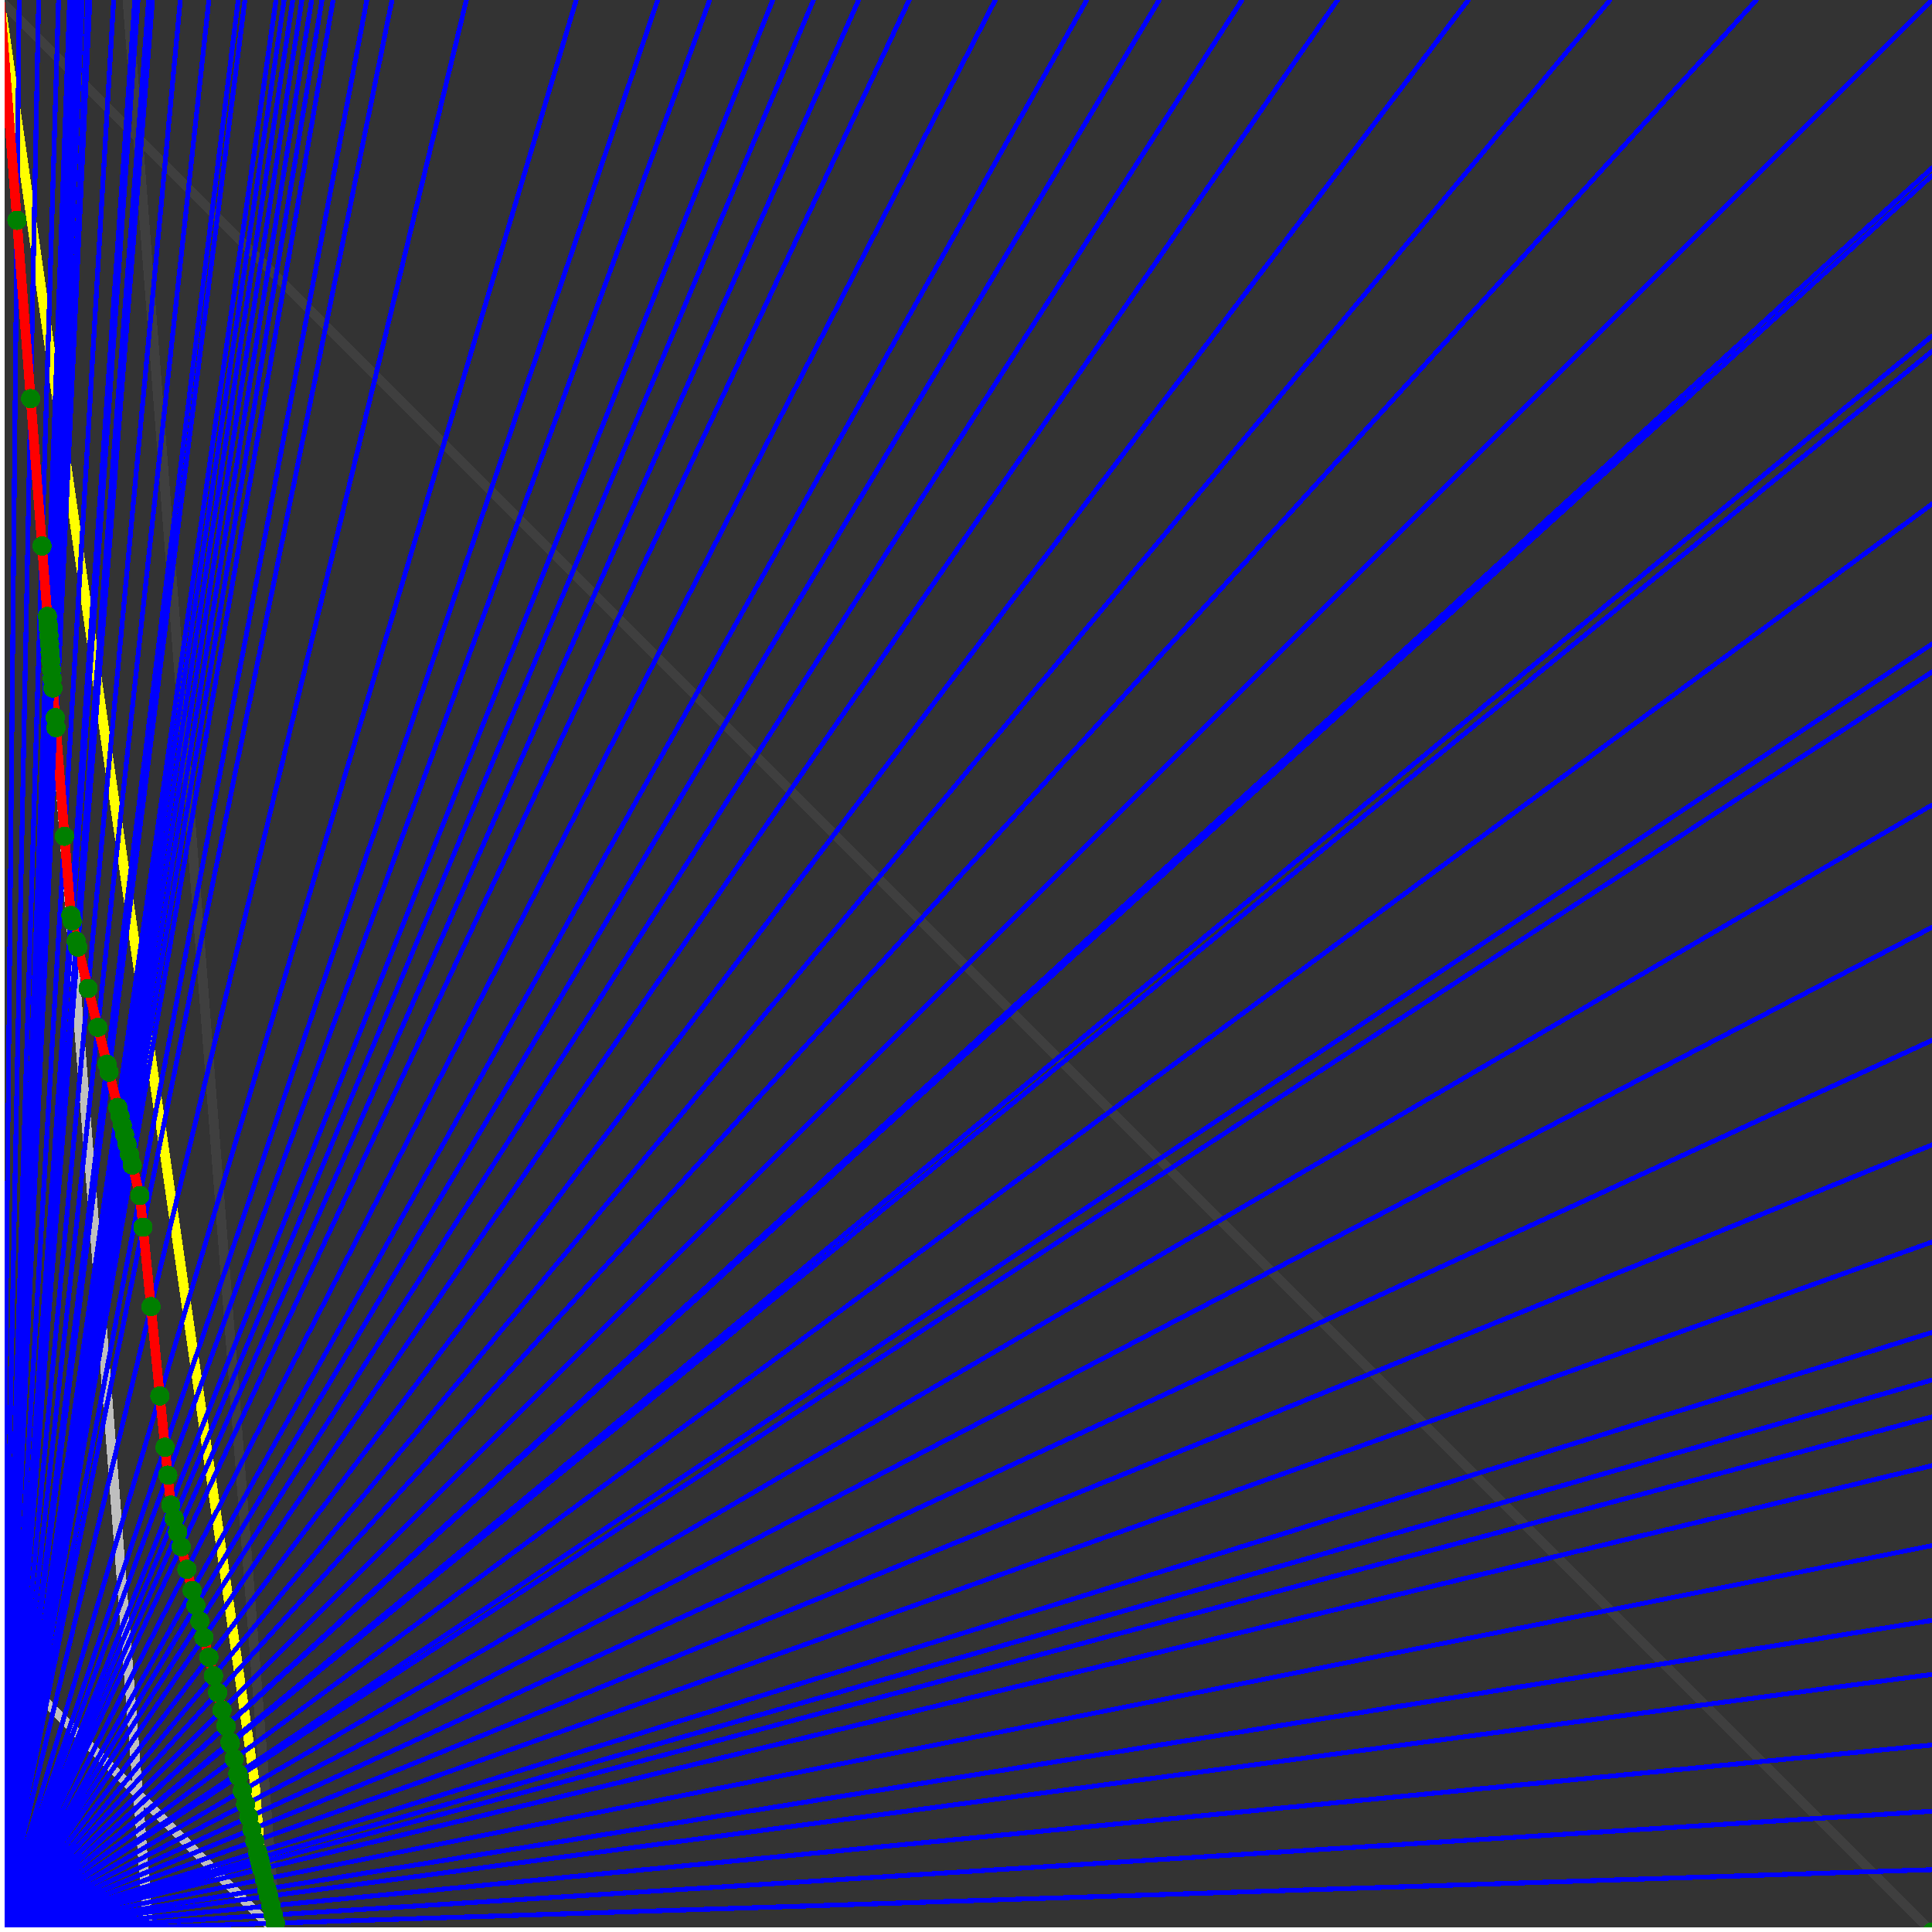 <svg xmlns="http://www.w3.org/2000/svg" version="1.1" width = "750" height = "750" viewBox = "0 0 750 750"  shape-rendering="crispEdges">
<rect x="0" y="0" width="750" height="750" fill="#333333" stroke="none"/>
<path stroke-linejoin="round" stroke-linecap="round" stroke="rgb(255,255,0)" stroke-width="3.75" fill="none" d="M 107.143 750 L 0 0 " />
<path stroke-linejoin="round" stroke-linecap="round" stroke="rgb(63,63,63)" stroke-width="3.75" fill="none" d="M 0 0 L 750 750 M 107.143 750 L 49.451 0 " />
<path stroke-linejoin="round" stroke-linecap="round" stroke="rgb(191,191,191)" stroke-width="3.75" fill="none" d="M 0 642.857 L 107.143 750 M 0 0 L 57.692 750 " />
<path stroke-linejoin="round" stroke-linecap="round" stroke="rgb(0,0,255)" stroke-width="1.875" fill="none" d="M 0 750 L 750 725.806 " />
<path stroke-linejoin="round" stroke-linecap="round" stroke="rgb(255,0,0)" stroke-width="3.75" fill="none" d="M 106.878 746.552 L 107.143 750 " />
<path stroke-linejoin="round" stroke-linecap="round" stroke="rgb(0,0,255)" stroke-width="1.875" fill="none" d="M 0 750 L 750 703.125 " />
<path stroke-linejoin="round" stroke-linecap="round" stroke="rgb(255,0,0)" stroke-width="3.75" fill="none" d="M 106.082 743.37 L 106.878 746.552 " />
<path stroke-linejoin="round" stroke-linecap="round" stroke="rgb(0,0,255)" stroke-width="1.875" fill="none" d="M 0 750 L 750 677.419 " />
<path stroke-linejoin="round" stroke-linecap="round" stroke="rgb(255,0,0)" stroke-width="3.75" fill="none" d="M 105.195 739.82 L 106.082 743.37 " />
<path stroke-linejoin="round" stroke-linecap="round" stroke="rgb(0,0,255)" stroke-width="1.875" fill="none" d="M 0 750 L 750 650 " />
<path stroke-linejoin="round" stroke-linecap="round" stroke="rgb(255,0,0)" stroke-width="3.75" fill="none" d="M 104.264 736.098 L 105.195 739.82 " />
<path stroke-linejoin="round" stroke-linecap="round" stroke="rgb(0,0,255)" stroke-width="1.875" fill="none" d="M 0 750 L 750 629.032 " />
<path stroke-linejoin="round" stroke-linecap="round" stroke="rgb(255,0,0)" stroke-width="3.75" fill="none" d="M 103.564 733.296 L 104.264 736.098 " />
<path stroke-linejoin="round" stroke-linecap="round" stroke="rgb(0,0,255)" stroke-width="1.875" fill="none" d="M 0 750 L 750 600 " />
<path stroke-linejoin="round" stroke-linecap="round" stroke="rgb(255,0,0)" stroke-width="3.75" fill="none" d="M 102.609 729.478 L 103.564 733.296 " />
<path stroke-linejoin="round" stroke-linecap="round" stroke="rgb(0,0,255)" stroke-width="1.875" fill="none" d="M 0 750 L 750 568.966 " />
<path stroke-linejoin="round" stroke-linecap="round" stroke="rgb(255,0,0)" stroke-width="3.75" fill="none" d="M 101.608 725.474 L 102.609 729.478 " />
<path stroke-linejoin="round" stroke-linecap="round" stroke="rgb(0,0,255)" stroke-width="1.875" fill="none" d="M 0 750 L 750 550 " />
<path stroke-linejoin="round" stroke-linecap="round" stroke="rgb(255,0,0)" stroke-width="3.75" fill="none" d="M 101.006 723.065 L 101.608 725.474 " />
<path stroke-linejoin="round" stroke-linecap="round" stroke="rgb(0,0,255)" stroke-width="1.875" fill="none" d="M 0 750 L 750 535.714 " />
<path stroke-linejoin="round" stroke-linecap="round" stroke="rgb(255,0,0)" stroke-width="3.75" fill="none" d="M 100.557 721.269 L 101.006 723.065 " />
<path stroke-linejoin="round" stroke-linecap="round" stroke="rgb(0,0,255)" stroke-width="1.875" fill="none" d="M 0 750 L 750 517.241 " />
<path stroke-linejoin="round" stroke-linecap="round" stroke="rgb(255,0,0)" stroke-width="3.75" fill="none" d="M 99.982 718.971 L 100.557 721.269 " />
<path stroke-linejoin="round" stroke-linecap="round" stroke="rgb(0,0,255)" stroke-width="1.875" fill="none" d="M 0 750 L 750 482.143 " />
<path stroke-linejoin="round" stroke-linecap="round" stroke="rgb(255,0,0)" stroke-width="3.75" fill="none" d="M 98.908 714.676 L 99.982 718.971 " />
<path stroke-linejoin="round" stroke-linecap="round" stroke="rgb(0,0,255)" stroke-width="1.875" fill="none" d="M 0 750 L 750 444.444 " />
<path stroke-linejoin="round" stroke-linecap="round" stroke="rgb(255,0,0)" stroke-width="3.75" fill="none" d="M 97.78 710.164 L 98.908 714.676 " />
<path stroke-linejoin="round" stroke-linecap="round" stroke="rgb(0,0,255)" stroke-width="1.875" fill="none" d="M 0 750 L 750 403.846 " />
<path stroke-linejoin="round" stroke-linecap="round" stroke="rgb(255,0,0)" stroke-width="3.75" fill="none" d="M 96.594 705.418 L 97.78 710.164 " />
<path stroke-linejoin="round" stroke-linecap="round" stroke="rgb(0,0,255)" stroke-width="1.875" fill="none" d="M 0 750 L 750 360 " />
<path stroke-linejoin="round" stroke-linecap="round" stroke="rgb(255,0,0)" stroke-width="3.75" fill="none" d="M 95.345 700.421 L 96.594 705.418 " />
<path stroke-linejoin="round" stroke-linecap="round" stroke="rgb(0,0,255)" stroke-width="1.875" fill="none" d="M 0 750 L 750 312.5 " />
<path stroke-linejoin="round" stroke-linecap="round" stroke="rgb(255,0,0)" stroke-width="3.75" fill="none" d="M 94.027 695.151 L 95.345 700.421 " />
<path stroke-linejoin="round" stroke-linecap="round" stroke="rgb(0,0,255)" stroke-width="1.875" fill="none" d="M 0 750 L 750 260.87 " />
<path stroke-linejoin="round" stroke-linecap="round" stroke="rgb(255,0,0)" stroke-width="3.75" fill="none" d="M 92.636 689.585 L 94.027 695.151 " />
<path stroke-linejoin="round" stroke-linecap="round" stroke="rgb(0,0,255)" stroke-width="1.875" fill="none" d="M 0 750 L 750 250 " />
<path stroke-linejoin="round" stroke-linecap="round" stroke="rgb(255,0,0)" stroke-width="3.75" fill="none" d="M 92.348 688.435 L 92.636 689.585 " />
<path stroke-linejoin="round" stroke-linecap="round" stroke="rgb(0,0,255)" stroke-width="1.875" fill="none" d="M 0 750 L 750 195.652 " />
<path stroke-linejoin="round" stroke-linecap="round" stroke="rgb(255,0,0)" stroke-width="3.75" fill="none" d="M 90.936 682.786 L 92.348 688.435 " />
<path stroke-linejoin="round" stroke-linecap="round" stroke="rgb(0,0,255)" stroke-width="1.875" fill="none" d="M 0 750 L 750 136.364 " />
<path stroke-linejoin="round" stroke-linecap="round" stroke="rgb(255,0,0)" stroke-width="3.75" fill="none" d="M 89.444 676.818 L 90.936 682.786 " />
<path stroke-linejoin="round" stroke-linecap="round" stroke="rgb(0,0,255)" stroke-width="1.875" fill="none" d="M 0 750 L 750 130.435 " />
<path stroke-linejoin="round" stroke-linecap="round" stroke="rgb(255,0,0)" stroke-width="3.75" fill="none" d="M 89.298 676.232 L 89.444 676.818 " />
<path stroke-linejoin="round" stroke-linecap="round" stroke="rgb(0,0,255)" stroke-width="1.875" fill="none" d="M 0 750 L 750 68.182 " />
<path stroke-linejoin="round" stroke-linecap="round" stroke="rgb(255,0,0)" stroke-width="3.75" fill="none" d="M 87.788 670.193 L 89.298 676.232 " />
<path stroke-linejoin="round" stroke-linecap="round" stroke="rgb(0,0,255)" stroke-width="1.875" fill="none" d="M 0 750 L 750 65.217 " />
<path stroke-linejoin="round" stroke-linecap="round" stroke="rgb(255,0,0)" stroke-width="3.75" fill="none" d="M 87.717 669.91 L 87.788 670.193 " />
<path stroke-linejoin="round" stroke-linecap="round" stroke="rgb(0,0,255)" stroke-width="1.875" fill="none" d="M 0 750 L 750 0 " />
<path stroke-linejoin="round" stroke-linecap="round" stroke="rgb(255,0,0)" stroke-width="3.75" fill="none" d="M 86.192 663.808 L 87.717 669.91 " />
<path stroke-linejoin="round" stroke-linecap="round" stroke="rgb(0,0,255)" stroke-width="1.875" fill="none" d="M 0 750 L 681.818 0 " />
<path stroke-linejoin="round" stroke-linecap="round" stroke="rgb(255,0,0)" stroke-width="3.75" fill="none" d="M 84.502 657.048 L 86.192 663.808 " />
<path stroke-linejoin="round" stroke-linecap="round" stroke="rgb(0,0,255)" stroke-width="1.875" fill="none" d="M 0 750 L 625 0 " />
<path stroke-linejoin="round" stroke-linecap="round" stroke="rgb(255,0,0)" stroke-width="3.75" fill="none" d="M 82.877 650.548 L 84.502 657.048 " />
<path stroke-linejoin="round" stroke-linecap="round" stroke="rgb(0,0,255)" stroke-width="1.875" fill="none" d="M 0 750 L 570 0 " />
<path stroke-linejoin="round" stroke-linecap="round" stroke="rgb(255,0,0)" stroke-width="3.75" fill="none" d="M 81.071 643.327 L 82.877 650.548 " />
<path stroke-linejoin="round" stroke-linecap="round" stroke="rgb(0,0,255)" stroke-width="1.875" fill="none" d="M 0 750 L 519.231 0 " />
<path stroke-linejoin="round" stroke-linecap="round" stroke="rgb(255,0,0)" stroke-width="3.75" fill="none" d="M 79.156 635.664 L 81.071 643.327 " />
<path stroke-linejoin="round" stroke-linecap="round" stroke="rgb(0,0,255)" stroke-width="1.875" fill="none" d="M 0 750 L 482.143 0 " />
<path stroke-linejoin="round" stroke-linecap="round" stroke="rgb(255,0,0)" stroke-width="3.75" fill="none" d="M 77.572 629.332 L 79.156 635.664 " />
<path stroke-linejoin="round" stroke-linecap="round" stroke="rgb(0,0,255)" stroke-width="1.875" fill="none" d="M 0 750 L 450 0 " />
<path stroke-linejoin="round" stroke-linecap="round" stroke="rgb(255,0,0)" stroke-width="3.75" fill="none" d="M 76.051 623.248 L 77.572 629.332 " />
<path stroke-linejoin="round" stroke-linecap="round" stroke="rgb(0,0,255)" stroke-width="1.875" fill="none" d="M 0 750 L 421.875 0 " />
<path stroke-linejoin="round" stroke-linecap="round" stroke="rgb(255,0,0)" stroke-width="3.75" fill="none" d="M 74.589 617.397 L 76.051 623.248 " />
<path stroke-linejoin="round" stroke-linecap="round" stroke="rgb(0,0,255)" stroke-width="1.875" fill="none" d="M 0 750 L 386.364 0 " />
<path stroke-linejoin="round" stroke-linecap="round" stroke="rgb(255,0,0)" stroke-width="3.75" fill="none" d="M 72.538 609.192 L 74.589 617.397 " />
<path stroke-linejoin="round" stroke-linecap="round" stroke="rgb(0,0,255)" stroke-width="1.875" fill="none" d="M 0 750 L 352.941 0 " />
<path stroke-linejoin="round" stroke-linecap="round" stroke="rgb(255,0,0)" stroke-width="3.75" fill="none" d="M 70.361 600.484 L 72.538 609.192 " />
<path stroke-linejoin="round" stroke-linecap="round" stroke="rgb(0,0,255)" stroke-width="1.875" fill="none" d="M 0 750 L 333.333 0 " />
<path stroke-linejoin="round" stroke-linecap="round" stroke="rgb(255,0,0)" stroke-width="3.75" fill="none" d="M 68.953 594.855 L 70.361 600.484 " />
<path stroke-linejoin="round" stroke-linecap="round" stroke="rgb(0,0,255)" stroke-width="1.875" fill="none" d="M 0 750 L 315.789 0 " />
<path stroke-linejoin="round" stroke-linecap="round" stroke="rgb(255,0,0)" stroke-width="3.75" fill="none" d="M 67.601 589.447 L 68.953 594.855 " />
<path stroke-linejoin="round" stroke-linecap="round" stroke="rgb(0,0,255)" stroke-width="1.875" fill="none" d="M 0 750 L 300 0 " />
<path stroke-linejoin="round" stroke-linecap="round" stroke="rgb(255,0,0)" stroke-width="3.75" fill="none" d="M 66.301 584.247 L 67.601 589.447 " />
<path stroke-linejoin="round" stroke-linecap="round" stroke="rgb(0,0,255)" stroke-width="1.875" fill="none" d="M 0 750 L 275.51 0 " />
<path stroke-linejoin="round" stroke-linecap="round" stroke="rgb(255,0,0)" stroke-width="3.75" fill="none" d="M 65.143 572.666 L 66.301 584.247 " />
<path stroke-linejoin="round" stroke-linecap="round" stroke="rgb(0,0,255)" stroke-width="1.875" fill="none" d="M 0 750 L 255.319 0 " />
<path stroke-linejoin="round" stroke-linecap="round" stroke="rgb(255,0,0)" stroke-width="3.75" fill="none" d="M 64.059 561.826 L 65.143 572.666 " />
<path stroke-linejoin="round" stroke-linecap="round" stroke="rgb(0,0,255)" stroke-width="1.875" fill="none" d="M 0 750 L 223.684 0 " />
<path stroke-linejoin="round" stroke-linecap="round" stroke="rgb(255,0,0)" stroke-width="3.75" fill="none" d="M 62.066 541.896 L 64.059 561.826 " />
<path stroke-linejoin="round" stroke-linecap="round" stroke="rgb(0,0,255)" stroke-width="1.875" fill="none" d="M 0 750 L 181.034 0 " />
<path stroke-linejoin="round" stroke-linecap="round" stroke="rgb(255,0,0)" stroke-width="3.75" fill="none" d="M 58.6 507.23 L 62.066 541.896 " />
<path stroke-linejoin="round" stroke-linecap="round" stroke="rgb(0,0,255)" stroke-width="1.875" fill="none" d="M 0 750 L 152.174 0 " />
<path stroke-linejoin="round" stroke-linecap="round" stroke="rgb(255,0,0)" stroke-width="3.75" fill="none" d="M 55.515 476.388 L 58.6 507.23 " />
<path stroke-linejoin="round" stroke-linecap="round" stroke="rgb(0,0,255)" stroke-width="1.875" fill="none" d="M 0 750 L 142.405 0 " />
<path stroke-linejoin="round" stroke-linecap="round" stroke="rgb(255,0,0)" stroke-width="3.75" fill="none" d="M 54.286 464.094 L 55.515 476.388 " />
<path stroke-linejoin="round" stroke-linecap="round" stroke="rgb(0,0,255)" stroke-width="1.875" fill="none" d="M 0 750 L 129.31 0 " />
<path stroke-linejoin="round" stroke-linecap="round" stroke="rgb(255,0,0)" stroke-width="3.75" fill="none" d="M 51.332 452.276 L 54.286 464.094 " />
<path stroke-linejoin="round" stroke-linecap="round" stroke="rgb(0,0,255)" stroke-width="1.875" fill="none" d="M 0 750 L 125 0 " />
<path stroke-linejoin="round" stroke-linecap="round" stroke="rgb(255,0,0)" stroke-width="3.75" fill="none" d="M 50.305 448.17 L 51.332 452.276 " />
<path stroke-linejoin="round" stroke-linecap="round" stroke="rgb(0,0,255)" stroke-width="1.875" fill="none" d="M 0 750 L 120.968 0 " />
<path stroke-linejoin="round" stroke-linecap="round" stroke="rgb(255,0,0)" stroke-width="3.75" fill="none" d="M 49.319 444.224 L 50.305 448.17 " />
<path stroke-linejoin="round" stroke-linecap="round" stroke="rgb(0,0,255)" stroke-width="1.875" fill="none" d="M 0 750 L 117.188 0 " />
<path stroke-linejoin="round" stroke-linecap="round" stroke="rgb(255,0,0)" stroke-width="3.75" fill="none" d="M 48.37 440.431 L 49.319 444.224 " />
<path stroke-linejoin="round" stroke-linecap="round" stroke="rgb(0,0,255)" stroke-width="1.875" fill="none" d="M 0 750 L 113.636 0 " />
<path stroke-linejoin="round" stroke-linecap="round" stroke="rgb(255,0,0)" stroke-width="3.75" fill="none" d="M 47.458 436.78 L 48.37 440.431 " />
<path stroke-linejoin="round" stroke-linecap="round" stroke="rgb(0,0,255)" stroke-width="1.875" fill="none" d="M 0 750 L 110.294 0 " />
<path stroke-linejoin="round" stroke-linecap="round" stroke="rgb(255,0,0)" stroke-width="3.75" fill="none" d="M 46.579 433.265 L 47.458 436.78 " />
<path stroke-linejoin="round" stroke-linecap="round" stroke="rgb(0,0,255)" stroke-width="1.875" fill="none" d="M 0 750 L 107.143 0 " />
<path stroke-linejoin="round" stroke-linecap="round" stroke="rgb(255,0,0)" stroke-width="3.75" fill="none" d="M 45.732 429.877 L 46.579 433.265 " />
<path stroke-linejoin="round" stroke-linecap="round" stroke="rgb(0,0,255)" stroke-width="1.875" fill="none" d="M 0 750 L 95.07 0 " />
<path stroke-linejoin="round" stroke-linecap="round" stroke="rgb(255,0,0)" stroke-width="3.75" fill="none" d="M 42.313 416.2 L 45.732 429.877 " />
<path stroke-linejoin="round" stroke-linecap="round" stroke="rgb(0,0,255)" stroke-width="1.875" fill="none" d="M 0 750 L 92.466 0 " />
<path stroke-linejoin="round" stroke-linecap="round" stroke="rgb(255,0,0)" stroke-width="3.75" fill="none" d="M 41.536 413.095 L 42.313 416.2 " />
<path stroke-linejoin="round" stroke-linecap="round" stroke="rgb(0,0,255)" stroke-width="1.875" fill="none" d="M 0 750 L 81.081 0 " />
<path stroke-linejoin="round" stroke-linecap="round" stroke="rgb(255,0,0)" stroke-width="3.75" fill="none" d="M 37.966 398.814 L 41.536 413.095 " />
<path stroke-linejoin="round" stroke-linecap="round" stroke="rgb(0,0,255)" stroke-width="1.875" fill="none" d="M 0 750 L 70 0 " />
<path stroke-linejoin="round" stroke-linecap="round" stroke="rgb(255,0,0)" stroke-width="3.75" fill="none" d="M 34.188 383.701 L 37.966 398.814 " />
<path stroke-linejoin="round" stroke-linecap="round" stroke="rgb(0,0,255)" stroke-width="1.875" fill="none" d="M 0 750 L 59.211 0 " />
<path stroke-linejoin="round" stroke-linecap="round" stroke="rgb(255,0,0)" stroke-width="3.75" fill="none" d="M 30.183 367.682 L 34.188 383.701 " />
<path stroke-linejoin="round" stroke-linecap="round" stroke="rgb(0,0,255)" stroke-width="1.875" fill="none" d="M 0 750 L 57.692 0 " />
<path stroke-linejoin="round" stroke-linecap="round" stroke="rgb(255,0,0)" stroke-width="3.75" fill="none" d="M 29.591 365.315 L 30.183 367.682 " />
<path stroke-linejoin="round" stroke-linecap="round" stroke="rgb(0,0,255)" stroke-width="1.875" fill="none" d="M 0 750 L 53.571 0 " />
<path stroke-linejoin="round" stroke-linecap="round" stroke="rgb(255,0,0)" stroke-width="3.75" fill="none" d="M 28.033 357.541 L 29.591 365.315 " />
<path stroke-linejoin="round" stroke-linecap="round" stroke="rgb(0,0,255)" stroke-width="1.875" fill="none" d="M 0 750 L 52.326 0 " />
<path stroke-linejoin="round" stroke-linecap="round" stroke="rgb(255,0,0)" stroke-width="3.75" fill="none" d="M 27.531 355.383 L 28.033 357.541 " />
<path stroke-linejoin="round" stroke-linecap="round" stroke="rgb(0,0,255)" stroke-width="1.875" fill="none" d="M 0 750 L 44.118 0 " />
<path stroke-linejoin="round" stroke-linecap="round" stroke="rgb(255,0,0)" stroke-width="3.75" fill="none" d="M 25.022 324.633 L 27.531 355.383 " />
<path stroke-linejoin="round" stroke-linecap="round" stroke="rgb(0,0,255)" stroke-width="1.875" fill="none" d="M 0 750 L 34.884 0 " />
<path stroke-linejoin="round" stroke-linecap="round" stroke="rgb(255,0,0)" stroke-width="3.75" fill="none" d="M 21.744 282.507 L 25.022 324.633 " />
<path stroke-linejoin="round" stroke-linecap="round" stroke="rgb(0,0,255)" stroke-width="1.875" fill="none" d="M 0 750 L 34.091 0 " />
<path stroke-linejoin="round" stroke-linecap="round" stroke="rgb(255,0,0)" stroke-width="3.75" fill="none" d="M 21.43 278.546 L 21.744 282.507 " />
<path stroke-linejoin="round" stroke-linecap="round" stroke="rgb(0,0,255)" stroke-width="1.875" fill="none" d="M 0 750 L 31.915 0 " />
<path stroke-linejoin="round" stroke-linecap="round" stroke="rgb(255,0,0)" stroke-width="3.75" fill="none" d="M 20.548 267.117 L 21.43 278.546 " />
<path stroke-linejoin="round" stroke-linecap="round" stroke="rgb(0,0,255)" stroke-width="1.875" fill="none" d="M 0 750 L 31.25 0 " />
<path stroke-linejoin="round" stroke-linecap="round" stroke="rgb(255,0,0)" stroke-width="3.75" fill="none" d="M 20.27 263.512 L 20.548 267.117 " />
<path stroke-linejoin="round" stroke-linecap="round" stroke="rgb(0,0,255)" stroke-width="1.875" fill="none" d="M 0 750 L 30.612 0 " />
<path stroke-linejoin="round" stroke-linecap="round" stroke="rgb(255,0,0)" stroke-width="3.75" fill="none" d="M 20 260 L 20.27 263.512 " />
<path stroke-linejoin="round" stroke-linecap="round" stroke="rgb(0,0,255)" stroke-width="1.875" fill="none" d="M 0 750 L 30 0 " />
<path stroke-linejoin="round" stroke-linecap="round" stroke="rgb(255,0,0)" stroke-width="3.75" fill="none" d="M 19.737 256.579 L 20 260 " />
<path stroke-linejoin="round" stroke-linecap="round" stroke="rgb(0,0,255)" stroke-width="1.875" fill="none" d="M 0 750 L 29.412 0 " />
<path stroke-linejoin="round" stroke-linecap="round" stroke="rgb(255,0,0)" stroke-width="3.75" fill="none" d="M 19.481 253.247 L 19.737 256.579 " />
<path stroke-linejoin="round" stroke-linecap="round" stroke="rgb(0,0,255)" stroke-width="1.875" fill="none" d="M 0 750 L 28.846 0 " />
<path stroke-linejoin="round" stroke-linecap="round" stroke="rgb(255,0,0)" stroke-width="3.75" fill="none" d="M 19.231 250 L 19.481 253.247 " />
<path stroke-linejoin="round" stroke-linecap="round" stroke="rgb(0,0,255)" stroke-width="1.875" fill="none" d="M 0 750 L 28.302 0 " />
<path stroke-linejoin="round" stroke-linecap="round" stroke="rgb(255,0,0)" stroke-width="3.75" fill="none" d="M 18.987 246.835 L 19.231 250 " />
<path stroke-linejoin="round" stroke-linecap="round" stroke="rgb(0,0,255)" stroke-width="1.875" fill="none" d="M 0 750 L 27.778 0 " />
<path stroke-linejoin="round" stroke-linecap="round" stroke="rgb(255,0,0)" stroke-width="3.75" fill="none" d="M 18.75 243.75 L 18.987 246.835 " />
<path stroke-linejoin="round" stroke-linecap="round" stroke="rgb(0,0,255)" stroke-width="1.875" fill="none" d="M 0 750 L 27.523 0 " />
<path stroke-linejoin="round" stroke-linecap="round" stroke="rgb(255,0,0)" stroke-width="3.75" fill="none" d="M 18.634 242.236 L 18.75 243.75 " />
<path stroke-linejoin="round" stroke-linecap="round" stroke="rgb(0,0,255)" stroke-width="1.875" fill="none" d="M 0 750 L 27.027 0 " />
<path stroke-linejoin="round" stroke-linecap="round" stroke="rgb(255,0,0)" stroke-width="3.75" fill="none" d="M 18.405 239.264 L 18.634 242.236 " />
<path stroke-linejoin="round" stroke-linecap="round" stroke="rgb(0,0,255)" stroke-width="1.875" fill="none" d="M 0 750 L 22.727 0 " />
<path stroke-linejoin="round" stroke-linecap="round" stroke="rgb(255,0,0)" stroke-width="3.75" fill="none" d="M 16.304 211.957 L 18.405 239.264 " />
<path stroke-linejoin="round" stroke-linecap="round" stroke="rgb(0,0,255)" stroke-width="1.875" fill="none" d="M 0 750 L 15 0 " />
<path stroke-linejoin="round" stroke-linecap="round" stroke="rgb(255,0,0)" stroke-width="3.75" fill="none" d="M 11.905 154.762 L 16.304 211.957 " />
<path stroke-linejoin="round" stroke-linecap="round" stroke="rgb(0,0,255)" stroke-width="1.875" fill="none" d="M 0 750 L 7.426 0 " />
<path stroke-linejoin="round" stroke-linecap="round" stroke="rgb(255,0,0)" stroke-width="3.75" fill="none" d="M 6.579 85.526 L 11.905 154.762 " />
<path stroke-linejoin="round" stroke-linecap="round" stroke="rgb(0,0,255)" stroke-width="1.875" fill="none" d="M 0 750 L 0 0 " />
<path stroke-linejoin="round" stroke-linecap="round" stroke="rgb(255,0,0)" stroke-width="3.75" fill="none" d="M 0 0 L 6.579 85.526 " />
<circle cx="106.878" cy="746.552" r="3.75" style="fill:rgb(0,127,0);stroke-width:1" /><circle cx="106.082" cy="743.37" r="3.75" style="fill:rgb(0,127,0);stroke-width:1" /><circle cx="105.195" cy="739.82" r="3.75" style="fill:rgb(0,127,0);stroke-width:1" /><circle cx="104.264" cy="736.098" r="3.75" style="fill:rgb(0,127,0);stroke-width:1" /><circle cx="103.564" cy="733.296" r="3.75" style="fill:rgb(0,127,0);stroke-width:1" /><circle cx="102.609" cy="729.478" r="3.75" style="fill:rgb(0,127,0);stroke-width:1" /><circle cx="101.608" cy="725.474" r="3.75" style="fill:rgb(0,127,0);stroke-width:1" /><circle cx="101.006" cy="723.065" r="3.75" style="fill:rgb(0,127,0);stroke-width:1" /><circle cx="100.557" cy="721.269" r="3.75" style="fill:rgb(0,127,0);stroke-width:1" /><circle cx="99.982" cy="718.971" r="3.75" style="fill:rgb(0,127,0);stroke-width:1" /><circle cx="98.908" cy="714.676" r="3.75" style="fill:rgb(0,127,0);stroke-width:1" /><circle cx="97.78" cy="710.164" r="3.75" style="fill:rgb(0,127,0);stroke-width:1" /><circle cx="96.594" cy="705.418" r="3.75" style="fill:rgb(0,127,0);stroke-width:1" /><circle cx="95.345" cy="700.421" r="3.75" style="fill:rgb(0,127,0);stroke-width:1" /><circle cx="94.027" cy="695.151" r="3.75" style="fill:rgb(0,127,0);stroke-width:1" /><circle cx="92.636" cy="689.585" r="3.75" style="fill:rgb(0,127,0);stroke-width:1" /><circle cx="92.348" cy="688.435" r="3.75" style="fill:rgb(0,127,0);stroke-width:1" /><circle cx="90.936" cy="682.786" r="3.75" style="fill:rgb(0,127,0);stroke-width:1" /><circle cx="89.444" cy="676.818" r="3.75" style="fill:rgb(0,127,0);stroke-width:1" /><circle cx="89.298" cy="676.232" r="3.75" style="fill:rgb(0,127,0);stroke-width:1" /><circle cx="87.788" cy="670.193" r="3.75" style="fill:rgb(0,127,0);stroke-width:1" /><circle cx="87.717" cy="669.91" r="3.75" style="fill:rgb(0,127,0);stroke-width:1" /><circle cx="86.192" cy="663.808" r="3.75" style="fill:rgb(0,127,0);stroke-width:1" /><circle cx="84.502" cy="657.048" r="3.75" style="fill:rgb(0,127,0);stroke-width:1" /><circle cx="82.877" cy="650.548" r="3.75" style="fill:rgb(0,127,0);stroke-width:1" /><circle cx="81.071" cy="643.327" r="3.75" style="fill:rgb(0,127,0);stroke-width:1" /><circle cx="79.156" cy="635.664" r="3.75" style="fill:rgb(0,127,0);stroke-width:1" /><circle cx="77.572" cy="629.332" r="3.75" style="fill:rgb(0,127,0);stroke-width:1" /><circle cx="76.051" cy="623.248" r="3.75" style="fill:rgb(0,127,0);stroke-width:1" /><circle cx="74.589" cy="617.397" r="3.75" style="fill:rgb(0,127,0);stroke-width:1" /><circle cx="72.538" cy="609.192" r="3.75" style="fill:rgb(0,127,0);stroke-width:1" /><circle cx="70.361" cy="600.484" r="3.75" style="fill:rgb(0,127,0);stroke-width:1" /><circle cx="68.953" cy="594.855" r="3.75" style="fill:rgb(0,127,0);stroke-width:1" /><circle cx="67.601" cy="589.447" r="3.75" style="fill:rgb(0,127,0);stroke-width:1" /><circle cx="66.301" cy="584.247" r="3.75" style="fill:rgb(0,127,0);stroke-width:1" /><circle cx="65.143" cy="572.666" r="3.75" style="fill:rgb(0,127,0);stroke-width:1" /><circle cx="64.059" cy="561.826" r="3.75" style="fill:rgb(0,127,0);stroke-width:1" /><circle cx="62.066" cy="541.896" r="3.75" style="fill:rgb(0,127,0);stroke-width:1" /><circle cx="58.6" cy="507.23" r="3.75" style="fill:rgb(0,127,0);stroke-width:1" /><circle cx="55.515" cy="476.388" r="3.75" style="fill:rgb(0,127,0);stroke-width:1" /><circle cx="54.286" cy="464.094" r="3.75" style="fill:rgb(0,127,0);stroke-width:1" /><circle cx="51.332" cy="452.276" r="3.75" style="fill:rgb(0,127,0);stroke-width:1" /><circle cx="50.305" cy="448.17" r="3.75" style="fill:rgb(0,127,0);stroke-width:1" /><circle cx="49.319" cy="444.224" r="3.75" style="fill:rgb(0,127,0);stroke-width:1" /><circle cx="48.37" cy="440.431" r="3.75" style="fill:rgb(0,127,0);stroke-width:1" /><circle cx="47.458" cy="436.78" r="3.75" style="fill:rgb(0,127,0);stroke-width:1" /><circle cx="46.579" cy="433.265" r="3.75" style="fill:rgb(0,127,0);stroke-width:1" /><circle cx="45.732" cy="429.877" r="3.75" style="fill:rgb(0,127,0);stroke-width:1" /><circle cx="42.313" cy="416.2" r="3.75" style="fill:rgb(0,127,0);stroke-width:1" /><circle cx="41.536" cy="413.095" r="3.75" style="fill:rgb(0,127,0);stroke-width:1" /><circle cx="37.966" cy="398.814" r="3.75" style="fill:rgb(0,127,0);stroke-width:1" /><circle cx="34.188" cy="383.701" r="3.75" style="fill:rgb(0,127,0);stroke-width:1" /><circle cx="30.183" cy="367.682" r="3.75" style="fill:rgb(0,127,0);stroke-width:1" /><circle cx="29.591" cy="365.315" r="3.75" style="fill:rgb(0,127,0);stroke-width:1" /><circle cx="28.033" cy="357.541" r="3.75" style="fill:rgb(0,127,0);stroke-width:1" /><circle cx="27.531" cy="355.383" r="3.75" style="fill:rgb(0,127,0);stroke-width:1" /><circle cx="25.022" cy="324.633" r="3.75" style="fill:rgb(0,127,0);stroke-width:1" /><circle cx="21.744" cy="282.507" r="3.75" style="fill:rgb(0,127,0);stroke-width:1" /><circle cx="21.43" cy="278.546" r="3.75" style="fill:rgb(0,127,0);stroke-width:1" /><circle cx="20.548" cy="267.117" r="3.75" style="fill:rgb(0,127,0);stroke-width:1" /><circle cx="20.27" cy="263.512" r="3.75" style="fill:rgb(0,127,0);stroke-width:1" /><circle cx="20" cy="260" r="3.75" style="fill:rgb(0,127,0);stroke-width:1" /><circle cx="19.737" cy="256.579" r="3.75" style="fill:rgb(0,127,0);stroke-width:1" /><circle cx="19.481" cy="253.247" r="3.75" style="fill:rgb(0,127,0);stroke-width:1" /><circle cx="19.231" cy="250" r="3.75" style="fill:rgb(0,127,0);stroke-width:1" /><circle cx="18.987" cy="246.835" r="3.75" style="fill:rgb(0,127,0);stroke-width:1" /><circle cx="18.75" cy="243.75" r="3.75" style="fill:rgb(0,127,0);stroke-width:1" /><circle cx="18.634" cy="242.236" r="3.75" style="fill:rgb(0,127,0);stroke-width:1" /><circle cx="18.405" cy="239.264" r="3.75" style="fill:rgb(0,127,0);stroke-width:1" /><circle cx="16.304" cy="211.957" r="3.75" style="fill:rgb(0,127,0);stroke-width:1" /><circle cx="11.905" cy="154.762" r="3.75" style="fill:rgb(0,127,0);stroke-width:1" /><circle cx="6.579" cy="85.526" r="3.75" style="fill:rgb(0,127,0);stroke-width:1" /><circle cx="750" cy="750" r="3.75" style="fill:rgb(0,127,0);stroke-width:1" /><path stroke-linejoin="round" stroke-linecap="round" stroke="rgb(255,255,255)" stroke-width="3.75" fill="none" d="M 0 750 L 750 750 M 0 750 L 0 0 " />

</svg>